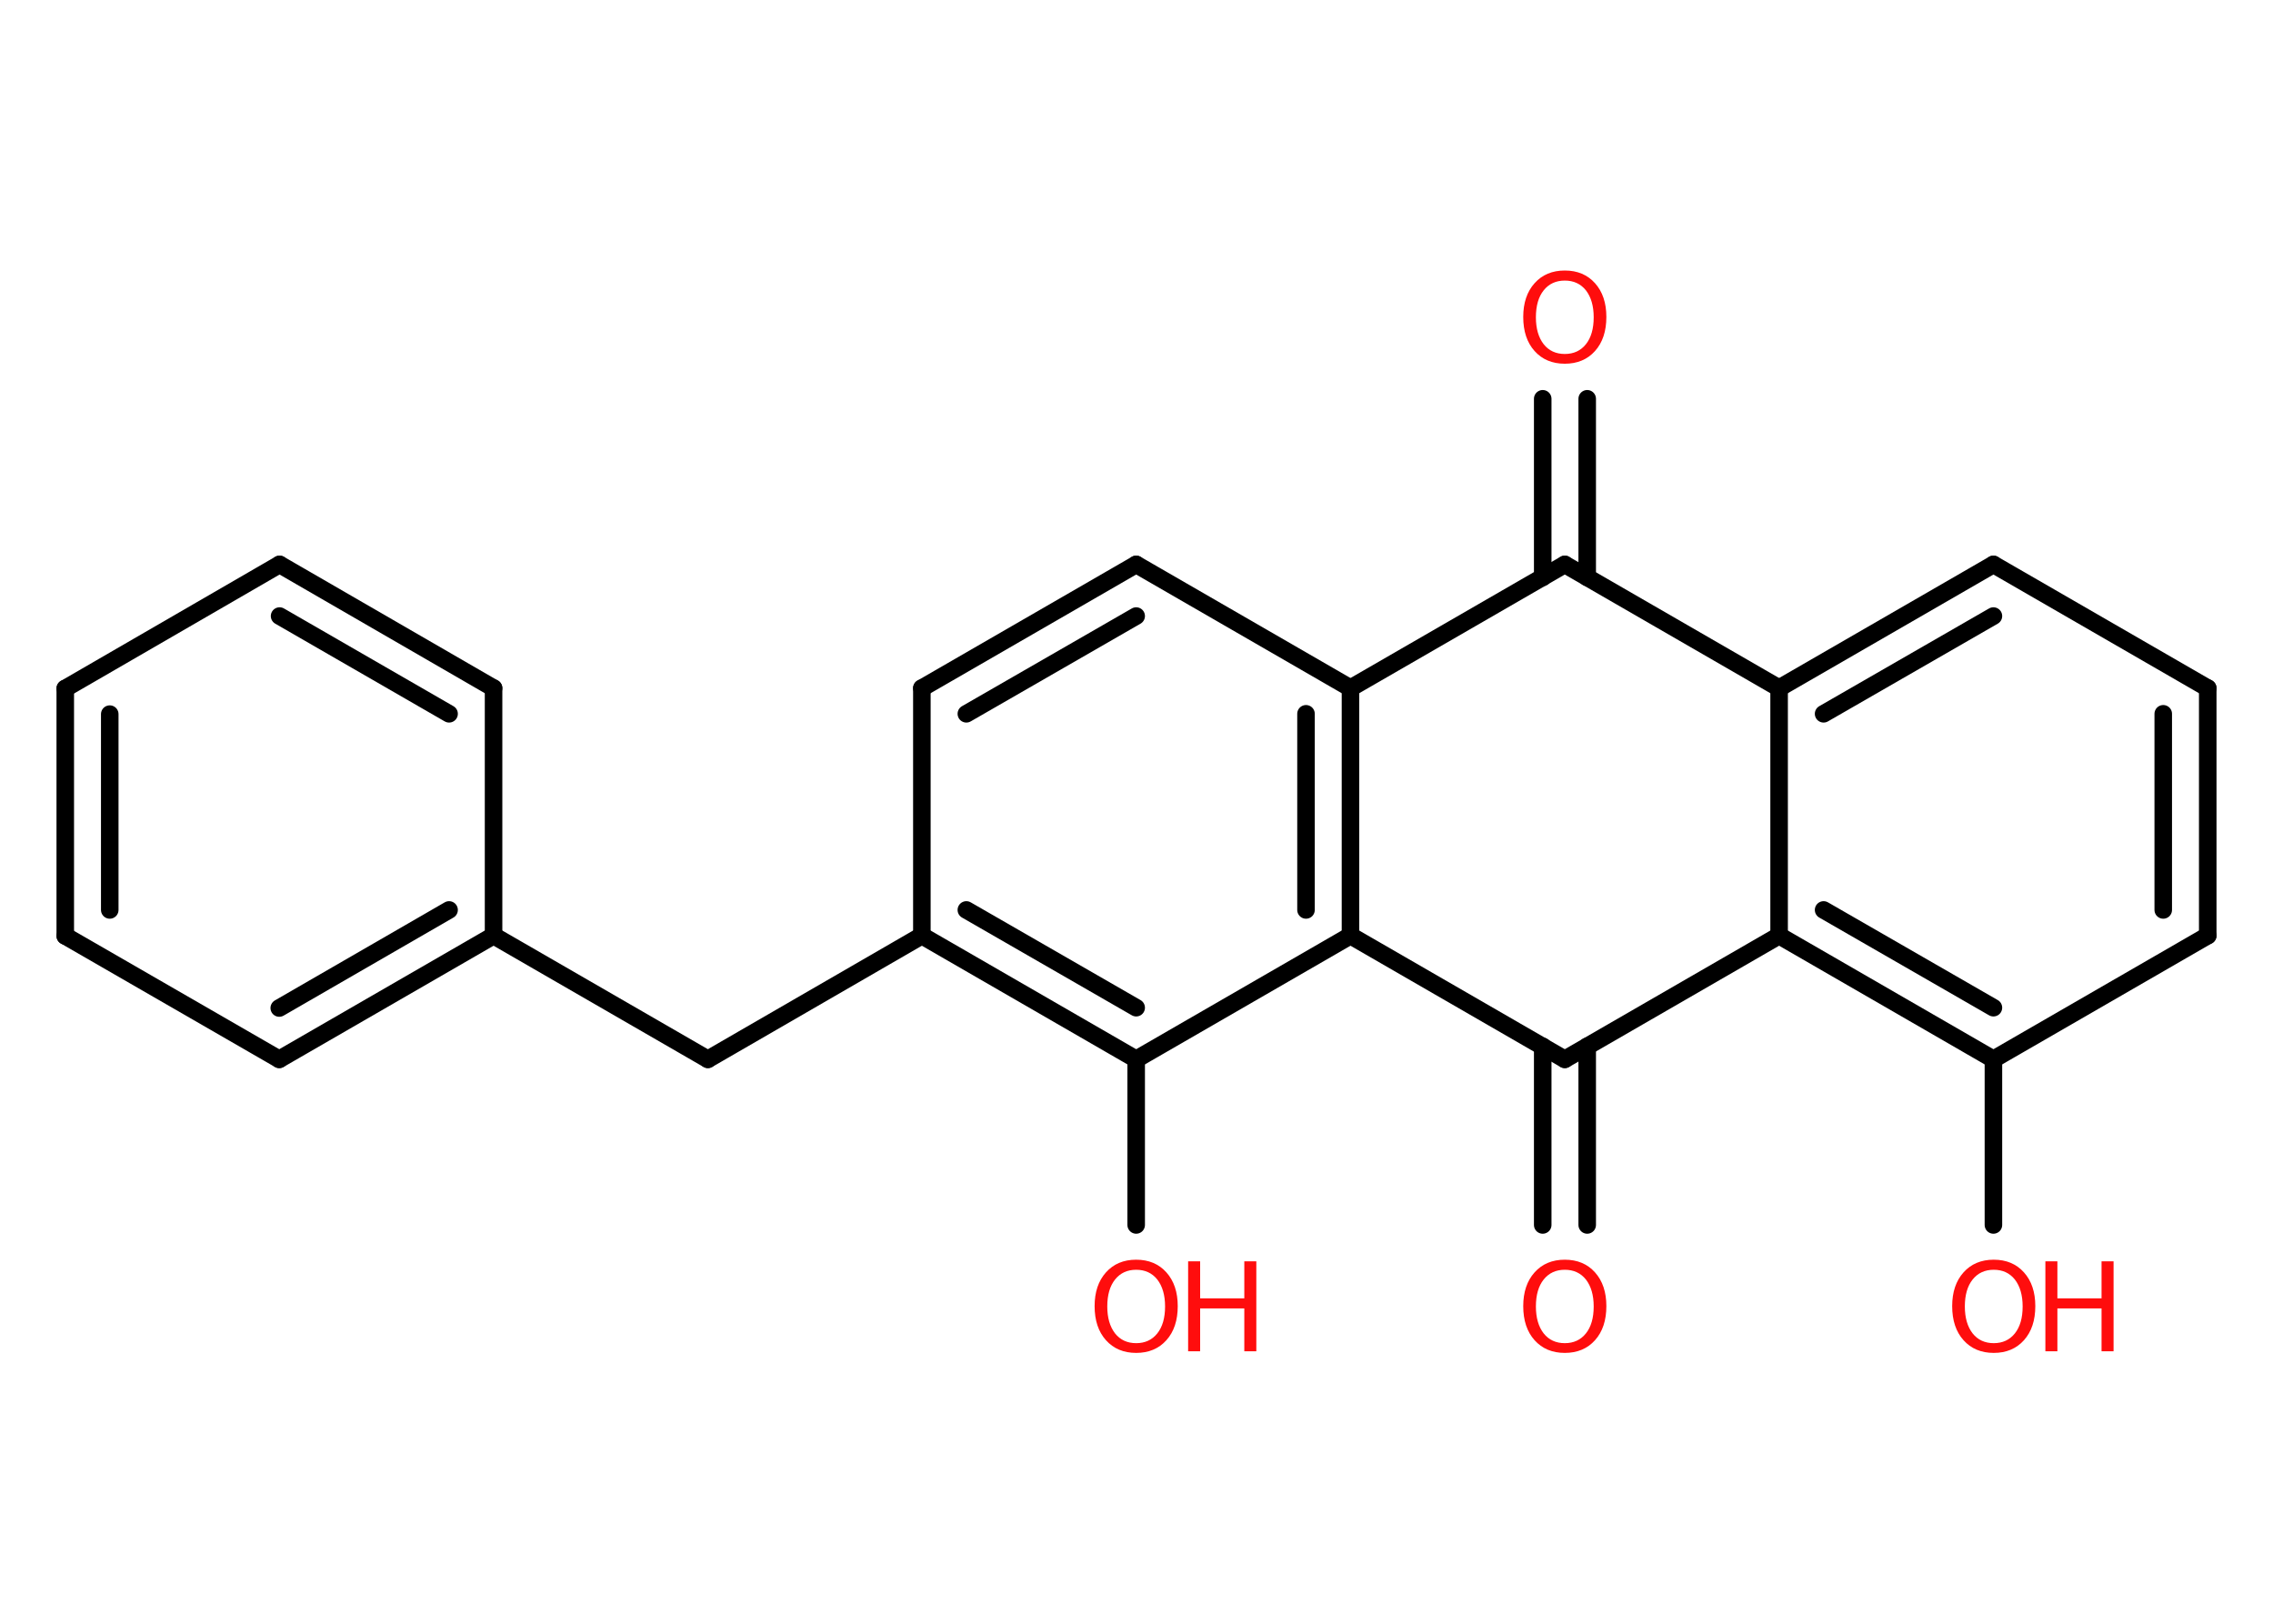 <?xml version='1.0' encoding='UTF-8'?>
<!DOCTYPE svg PUBLIC "-//W3C//DTD SVG 1.1//EN" "http://www.w3.org/Graphics/SVG/1.1/DTD/svg11.dtd">
<svg version='1.2' xmlns='http://www.w3.org/2000/svg' xmlns:xlink='http://www.w3.org/1999/xlink' width='70.0mm' height='50.0mm' viewBox='0 0 70.0 50.0'>
  <desc>Generated by the Chemistry Development Kit (http://github.com/cdk)</desc>
  <g stroke-linecap='round' stroke-linejoin='round' stroke='#000000' stroke-width='.54' fill='#FF0D0D'>
    <rect x='.0' y='.0' width='70.0' height='50.0' fill='#FFFFFF' stroke='none'/>
    <g id='mol1' class='mol'>
      <g id='mol1bnd1' class='bond'>
        <line x1='48.88' y1='12.28' x2='48.88' y2='17.78'/>
        <line x1='47.51' y1='12.28' x2='47.51' y2='17.78'/>
      </g>
      <line id='mol1bnd2' class='bond' x1='48.19' y1='17.38' x2='54.79' y2='21.19'/>
      <g id='mol1bnd3' class='bond'>
        <line x1='61.39' y1='17.38' x2='54.79' y2='21.19'/>
        <line x1='61.39' y1='18.97' x2='56.16' y2='21.98'/>
      </g>
      <line id='mol1bnd4' class='bond' x1='61.39' y1='17.38' x2='67.99' y2='21.19'/>
      <g id='mol1bnd5' class='bond'>
        <line x1='67.99' y1='28.81' x2='67.99' y2='21.19'/>
        <line x1='66.62' y1='28.02' x2='66.62' y2='21.98'/>
      </g>
      <line id='mol1bnd6' class='bond' x1='67.99' y1='28.81' x2='61.39' y2='32.62'/>
      <line id='mol1bnd7' class='bond' x1='61.39' y1='32.62' x2='61.39' y2='37.72'/>
      <g id='mol1bnd8' class='bond'>
        <line x1='54.79' y1='28.81' x2='61.39' y2='32.62'/>
        <line x1='56.16' y1='28.02' x2='61.39' y2='31.03'/>
      </g>
      <line id='mol1bnd9' class='bond' x1='54.79' y1='21.19' x2='54.79' y2='28.81'/>
      <line id='mol1bnd10' class='bond' x1='54.79' y1='28.81' x2='48.19' y2='32.62'/>
      <g id='mol1bnd11' class='bond'>
        <line x1='48.88' y1='32.22' x2='48.88' y2='37.72'/>
        <line x1='47.51' y1='32.22' x2='47.51' y2='37.72'/>
      </g>
      <line id='mol1bnd12' class='bond' x1='48.19' y1='32.62' x2='41.59' y2='28.81'/>
      <g id='mol1bnd13' class='bond'>
        <line x1='41.59' y1='28.81' x2='41.59' y2='21.19'/>
        <line x1='40.22' y1='28.02' x2='40.22' y2='21.98'/>
      </g>
      <line id='mol1bnd14' class='bond' x1='48.19' y1='17.38' x2='41.59' y2='21.19'/>
      <line id='mol1bnd15' class='bond' x1='41.59' y1='21.19' x2='34.99' y2='17.38'/>
      <g id='mol1bnd16' class='bond'>
        <line x1='34.99' y1='17.38' x2='28.39' y2='21.19'/>
        <line x1='34.99' y1='18.97' x2='29.76' y2='21.98'/>
      </g>
      <line id='mol1bnd17' class='bond' x1='28.39' y1='21.19' x2='28.39' y2='28.81'/>
      <line id='mol1bnd18' class='bond' x1='28.39' y1='28.81' x2='21.8' y2='32.62'/>
      <line id='mol1bnd19' class='bond' x1='21.8' y1='32.62' x2='15.2' y2='28.81'/>
      <g id='mol1bnd20' class='bond'>
        <line x1='8.6' y1='32.62' x2='15.2' y2='28.81'/>
        <line x1='8.6' y1='31.04' x2='13.83' y2='28.02'/>
      </g>
      <line id='mol1bnd21' class='bond' x1='8.6' y1='32.62' x2='2.01' y2='28.82'/>
      <g id='mol1bnd22' class='bond'>
        <line x1='2.01' y1='21.2' x2='2.01' y2='28.82'/>
        <line x1='3.38' y1='21.99' x2='3.38' y2='28.02'/>
      </g>
      <line id='mol1bnd23' class='bond' x1='2.01' y1='21.2' x2='8.61' y2='17.38'/>
      <g id='mol1bnd24' class='bond'>
        <line x1='15.2' y1='21.19' x2='8.61' y2='17.38'/>
        <line x1='13.83' y1='21.98' x2='8.61' y2='18.97'/>
      </g>
      <line id='mol1bnd25' class='bond' x1='15.2' y1='28.81' x2='15.2' y2='21.19'/>
      <g id='mol1bnd26' class='bond'>
        <line x1='28.39' y1='28.81' x2='34.99' y2='32.62'/>
        <line x1='29.76' y1='28.02' x2='34.99' y2='31.03'/>
      </g>
      <line id='mol1bnd27' class='bond' x1='41.59' y1='28.81' x2='34.99' y2='32.62'/>
      <line id='mol1bnd28' class='bond' x1='34.99' y1='32.62' x2='34.99' y2='37.72'/>
      <path id='mol1atm1' class='atom' d='M48.19 8.64q-.41 .0 -.65 .3q-.24 .3 -.24 .83q.0 .52 .24 .83q.24 .3 .65 .3q.41 .0 .65 -.3q.24 -.3 .24 -.83q.0 -.52 -.24 -.83q-.24 -.3 -.65 -.3zM48.19 8.33q.58 .0 .93 .39q.35 .39 .35 1.04q.0 .66 -.35 1.05q-.35 .39 -.93 .39q-.58 .0 -.93 -.39q-.35 -.39 -.35 -1.05q.0 -.65 .35 -1.04q.35 -.39 .93 -.39z' stroke='none'/>
      <g id='mol1atm8' class='atom'>
        <path d='M61.4 39.1q-.41 .0 -.65 .3q-.24 .3 -.24 .83q.0 .52 .24 .83q.24 .3 .65 .3q.41 .0 .65 -.3q.24 -.3 .24 -.83q.0 -.52 -.24 -.83q-.24 -.3 -.65 -.3zM61.4 38.79q.58 .0 .93 .39q.35 .39 .35 1.04q.0 .66 -.35 1.05q-.35 .39 -.93 .39q-.58 .0 -.93 -.39q-.35 -.39 -.35 -1.05q.0 -.65 .35 -1.04q.35 -.39 .93 -.39z' stroke='none'/>
        <path d='M62.99 38.84h.37v1.14h1.36v-1.14h.37v2.77h-.37v-1.32h-1.36v1.32h-.37v-2.77z' stroke='none'/>
      </g>
      <path id='mol1atm11' class='atom' d='M48.19 39.1q-.41 .0 -.65 .3q-.24 .3 -.24 .83q.0 .52 .24 .83q.24 .3 .65 .3q.41 .0 .65 -.3q.24 -.3 .24 -.83q.0 -.52 -.24 -.83q-.24 -.3 -.65 -.3zM48.19 38.79q.58 .0 .93 .39q.35 .39 .35 1.04q.0 .66 -.35 1.05q-.35 .39 -.93 .39q-.58 .0 -.93 -.39q-.35 -.39 -.35 -1.05q.0 -.65 .35 -1.04q.35 -.39 .93 -.39z' stroke='none'/>
      <g id='mol1atm25' class='atom'>
        <path d='M34.99 39.1q-.41 .0 -.65 .3q-.24 .3 -.24 .83q.0 .52 .24 .83q.24 .3 .65 .3q.41 .0 .65 -.3q.24 -.3 .24 -.83q.0 -.52 -.24 -.83q-.24 -.3 -.65 -.3zM34.99 38.79q.58 .0 .93 .39q.35 .39 .35 1.04q.0 .66 -.35 1.05q-.35 .39 -.93 .39q-.58 .0 -.93 -.39q-.35 -.39 -.35 -1.05q.0 -.65 .35 -1.04q.35 -.39 .93 -.39z' stroke='none'/>
        <path d='M36.59 38.84h.37v1.14h1.36v-1.14h.37v2.77h-.37v-1.32h-1.36v1.32h-.37v-2.77z' stroke='none'/>
      </g>
    </g>
  </g>
</svg>
